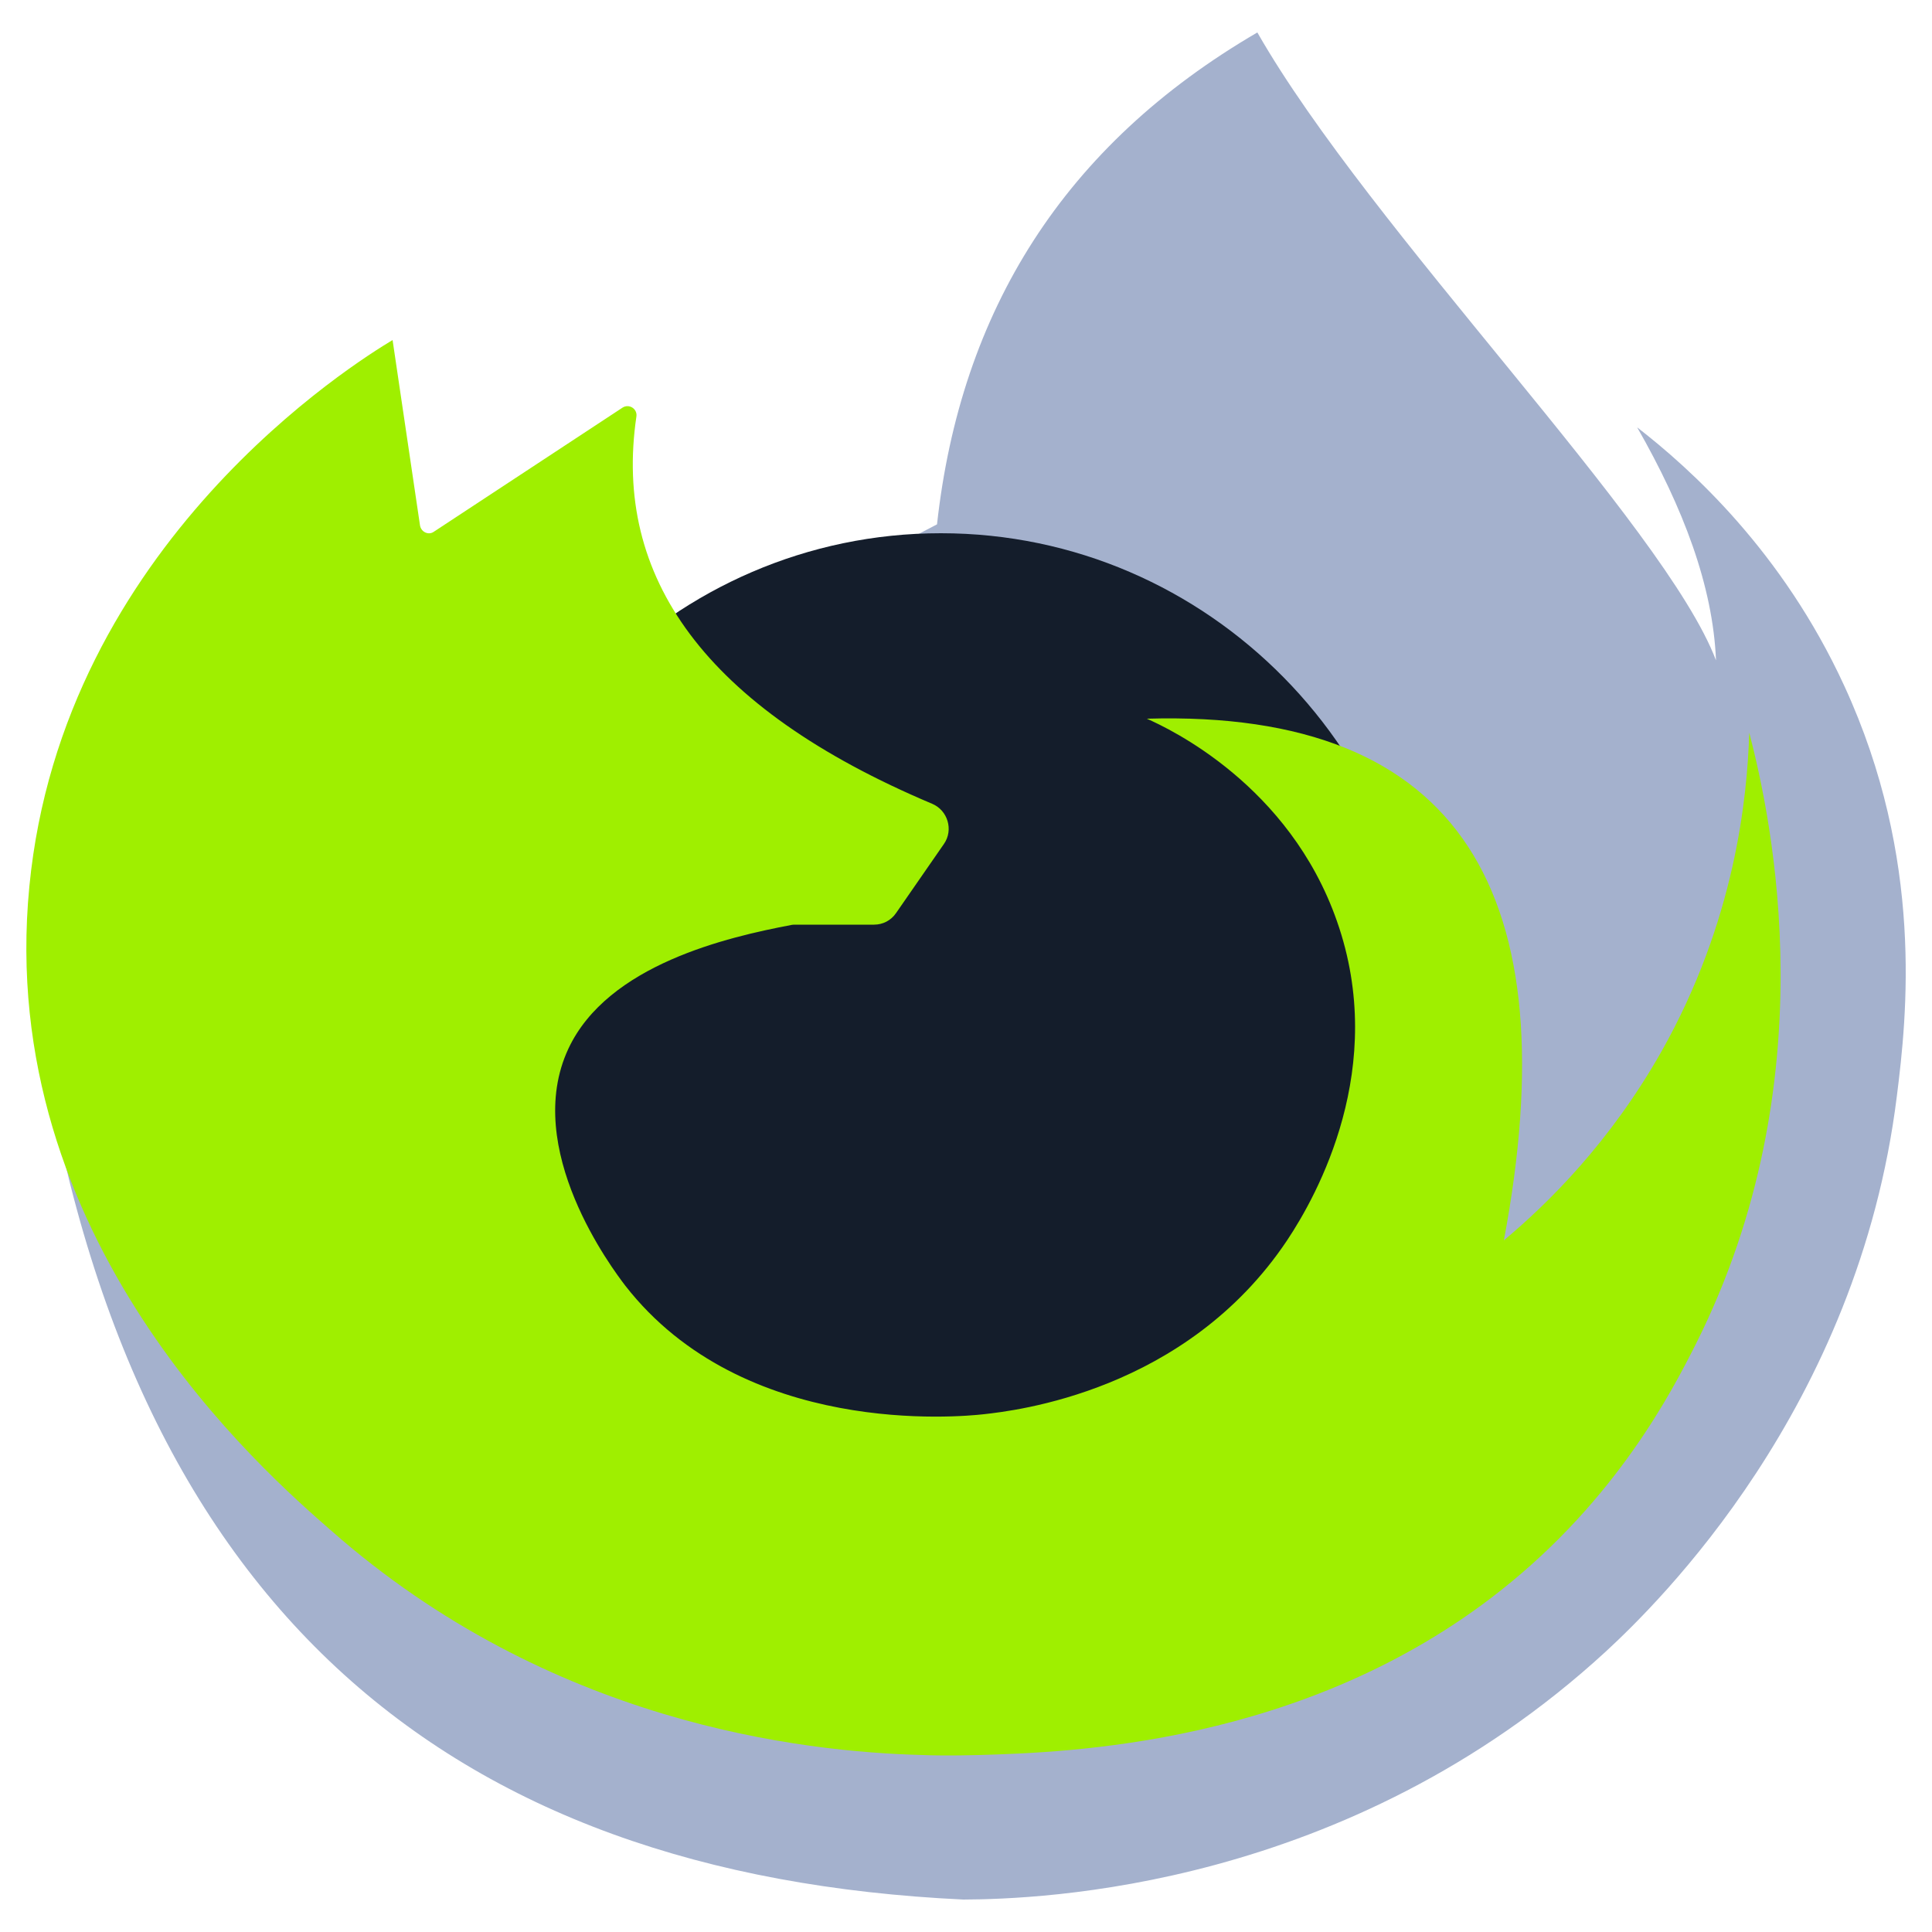 <svg width="512" height="512" viewBox="0 0 512 512" fill="none" xmlns="http://www.w3.org/2000/svg">
<path d="M9.114 263.885C30.822 425.677 118.682 496.947 255.283 503.398C275.456 503.296 356.966 500.736 425.574 437.658C439.194 425.062 492.441 373.248 502.681 290.509C505.344 269.414 509.952 227.738 488.755 181.76C472.371 146.125 448 124.211 433.869 113.254C446.054 134.554 453.939 155.238 454.758 175.002C441.242 139.264 363.11 60.928 333.21 8.602C281.907 38.502 254.566 82.432 248.32 138.957L9.114 263.885Z" fill="#A4B1CD"/>
<path d="M249.344 402.432C320.319 402.432 377.856 343.978 377.856 271.872C377.856 199.766 320.319 141.312 249.344 141.312C178.369 141.312 120.832 199.766 120.832 271.872C120.832 343.978 178.369 402.432 249.344 402.432Z" fill="#141D2B"/>
<path d="M104.038 90.112L111.309 139.264C111.616 141.005 113.562 141.926 114.995 140.902L164.966 108.032C166.707 106.905 168.96 108.339 168.653 110.387C162.406 152.781 186.573 187.494 246.989 212.992C251.187 214.733 252.723 219.955 250.163 223.641L237.466 241.971C236.134 243.917 233.984 245.043 231.629 245.043H210.944C210.534 245.043 210.022 245.043 209.613 245.145C192.922 248.32 161.075 255.59 150.63 277.913C138.24 304.435 162.406 336.384 165.683 340.685C197.018 380.928 254.259 375.501 260.71 374.784C268.902 373.862 314.266 368.845 341.094 328.704C349.082 316.723 367.923 282.829 354.304 244.121C341.709 208.077 309.965 193.126 303.923 190.464C387.584 188.006 415.744 237.261 398.541 328.704C410.317 318.873 426.701 302.694 440.32 278.63C459.776 244.121 463.053 211.456 463.565 194.15C469.606 217.395 484.352 286.413 449.536 355.942C443.085 368.742 428.442 397.209 397.722 421.478C345.702 462.643 282.522 464.384 259.482 465.101C252.006 465.305 246.579 465.203 244.634 465.101C211.968 464.281 145.613 456.499 87.859 405.709C69.939 390.041 -1.331 328.294 7.782 234.905C16.589 143.974 94.515 95.846 104.038 90.112Z" fill="#9FEF00"/>
</svg>

